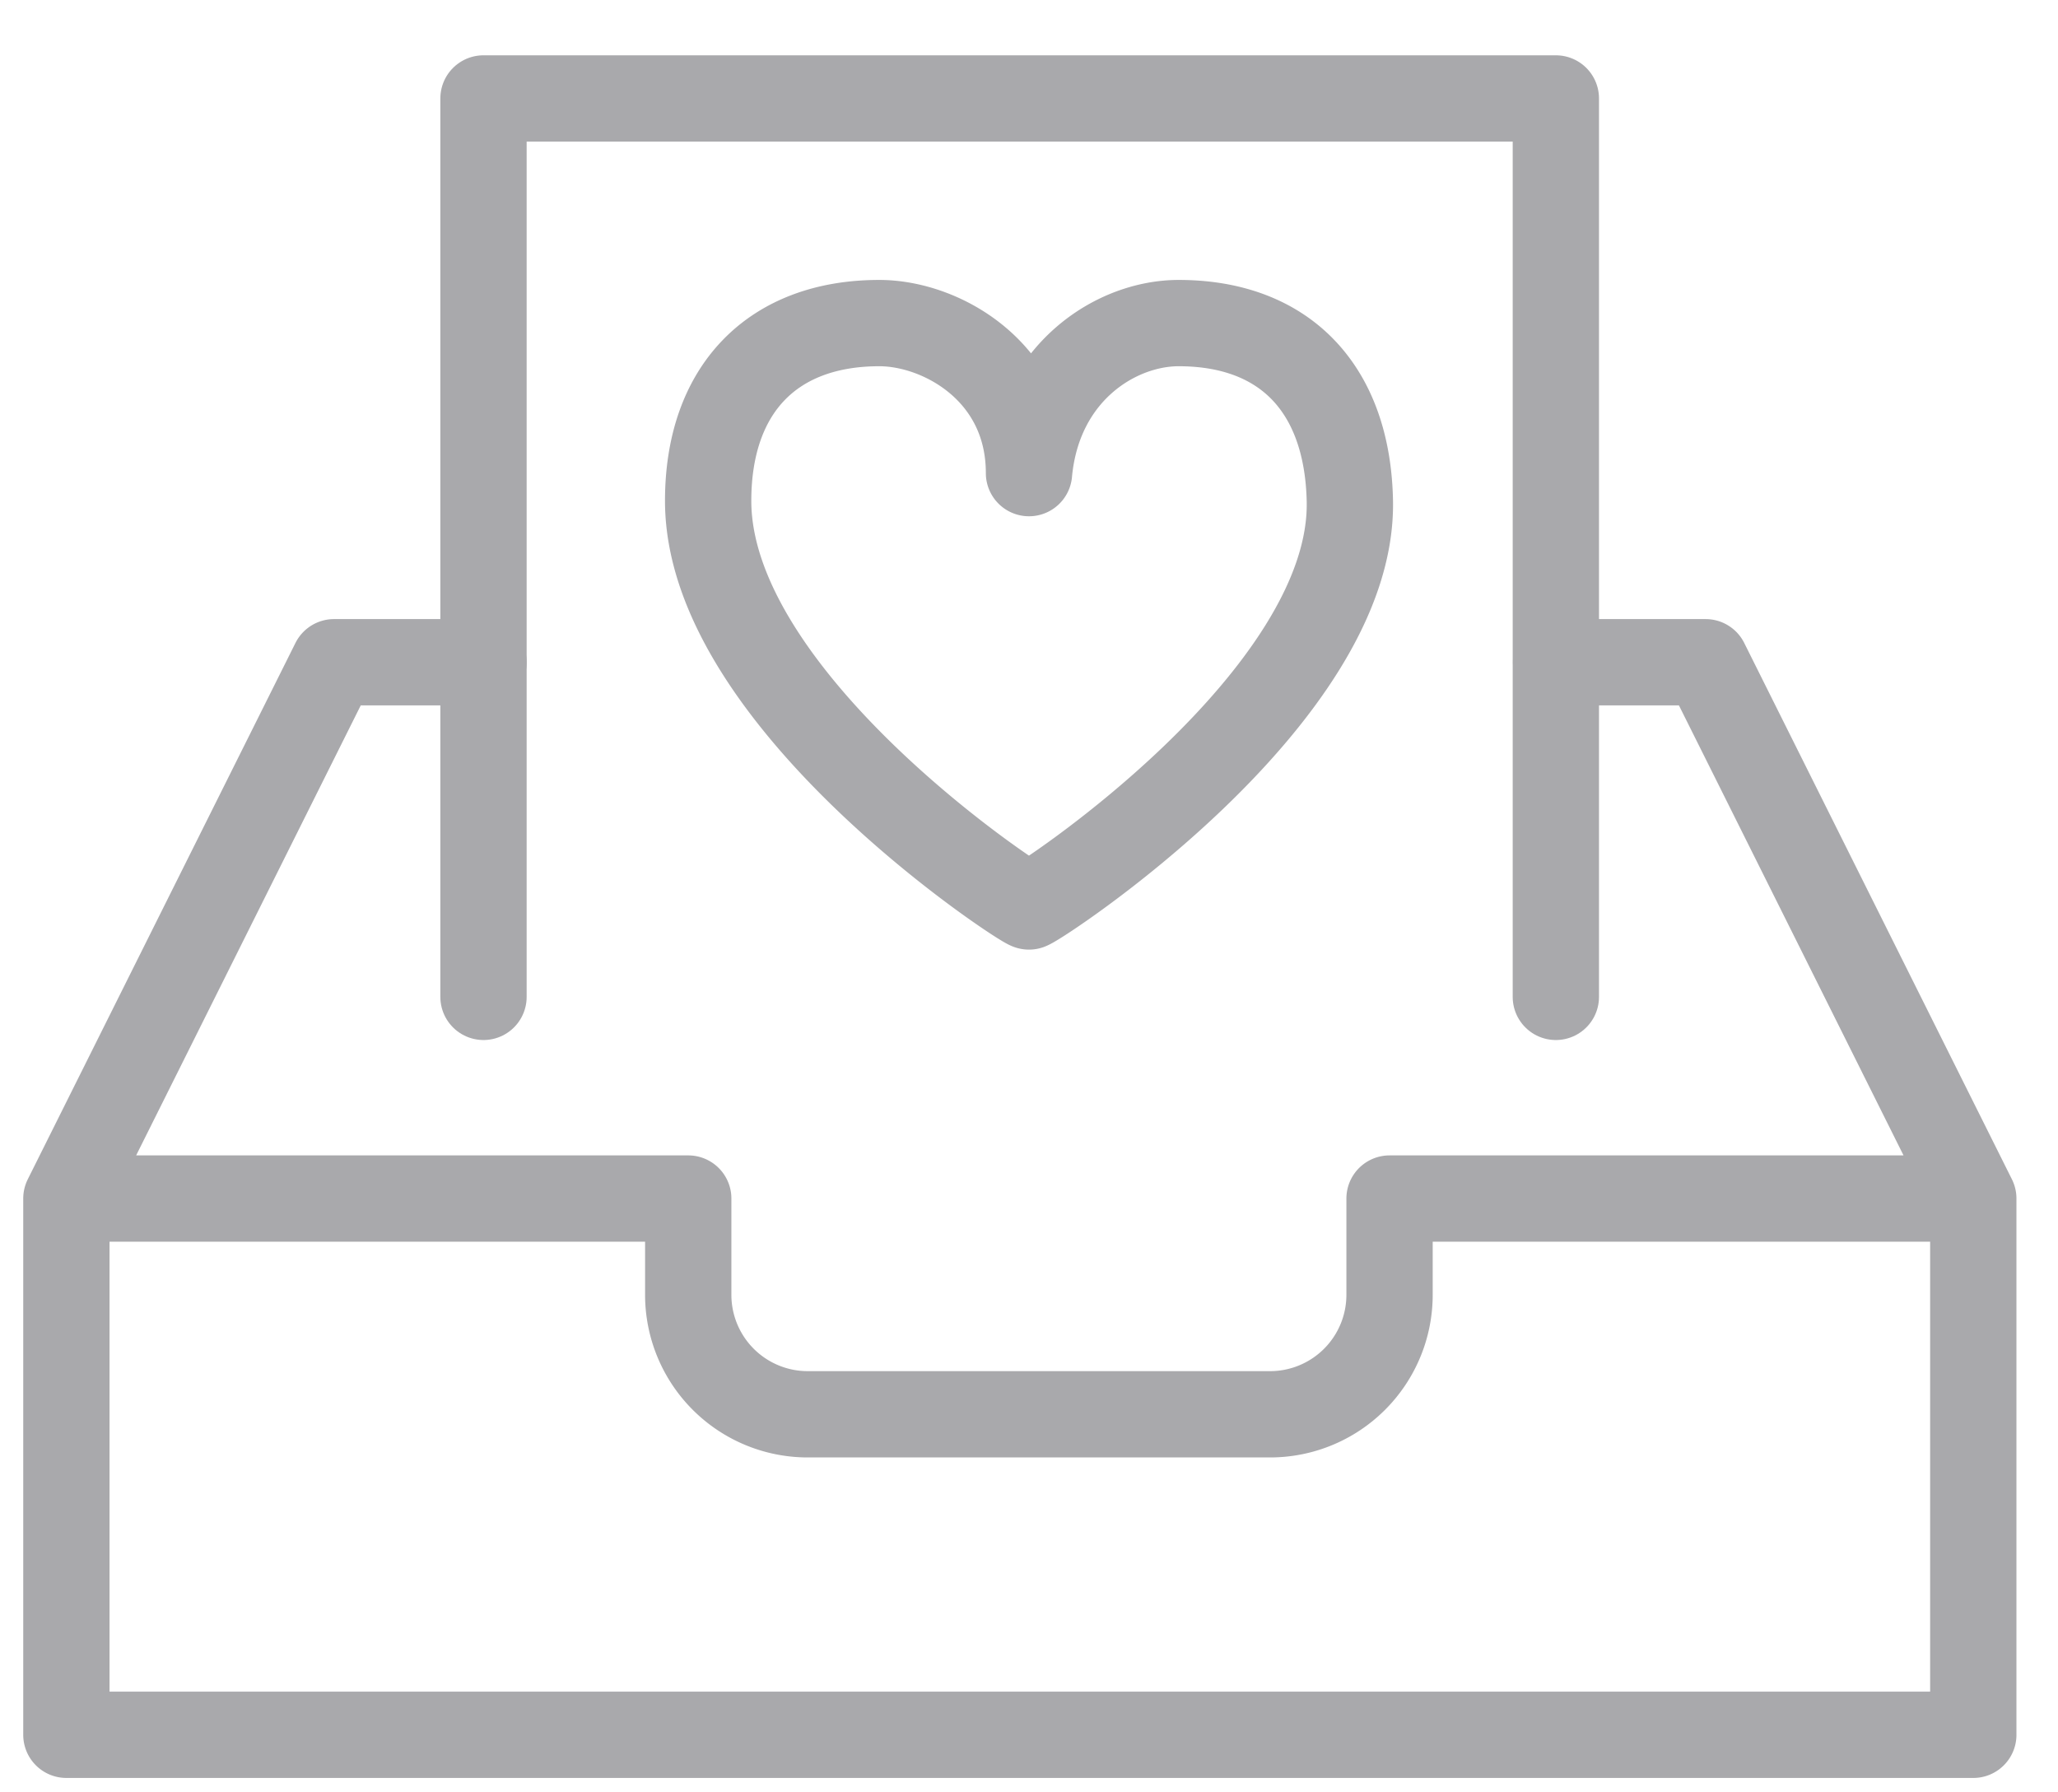 <svg width="31" height="27" viewBox="0 0 31 27" xmlns="http://www.w3.org/2000/svg">
  <g stroke="#A9A9AC" stroke-width="1.3" fill="none" fill-rule="evenodd" stroke-linecap="round" stroke-linejoin="round">
    <path d="M15.5 13.655c-.087 0-4.833-3.1-4.833-6.11 0-1.677.965-2.678 2.578-2.678.944 0 2.255.741 2.255 2.26.141-1.519 1.31-2.26 2.254-2.26 1.613 0 2.544 1.001 2.579 2.677.062 2.984-4.747 6.11-4.833 6.11zM1 18.055h9.367v1.45a1.8 1.8 0 0 0 1.8 1.8h6.964a1.8 1.8 0 0 0 1.8-1.8v-1.45h8.793v8.078H1v-8.078zM1 18.055l4.032-8.079h2.251M29.724 18.055l-4.032-8.079H23.44"/>
    <path d="M7.283 15.017V1.483h16.153v13.534"/>
  </g>
</svg>
